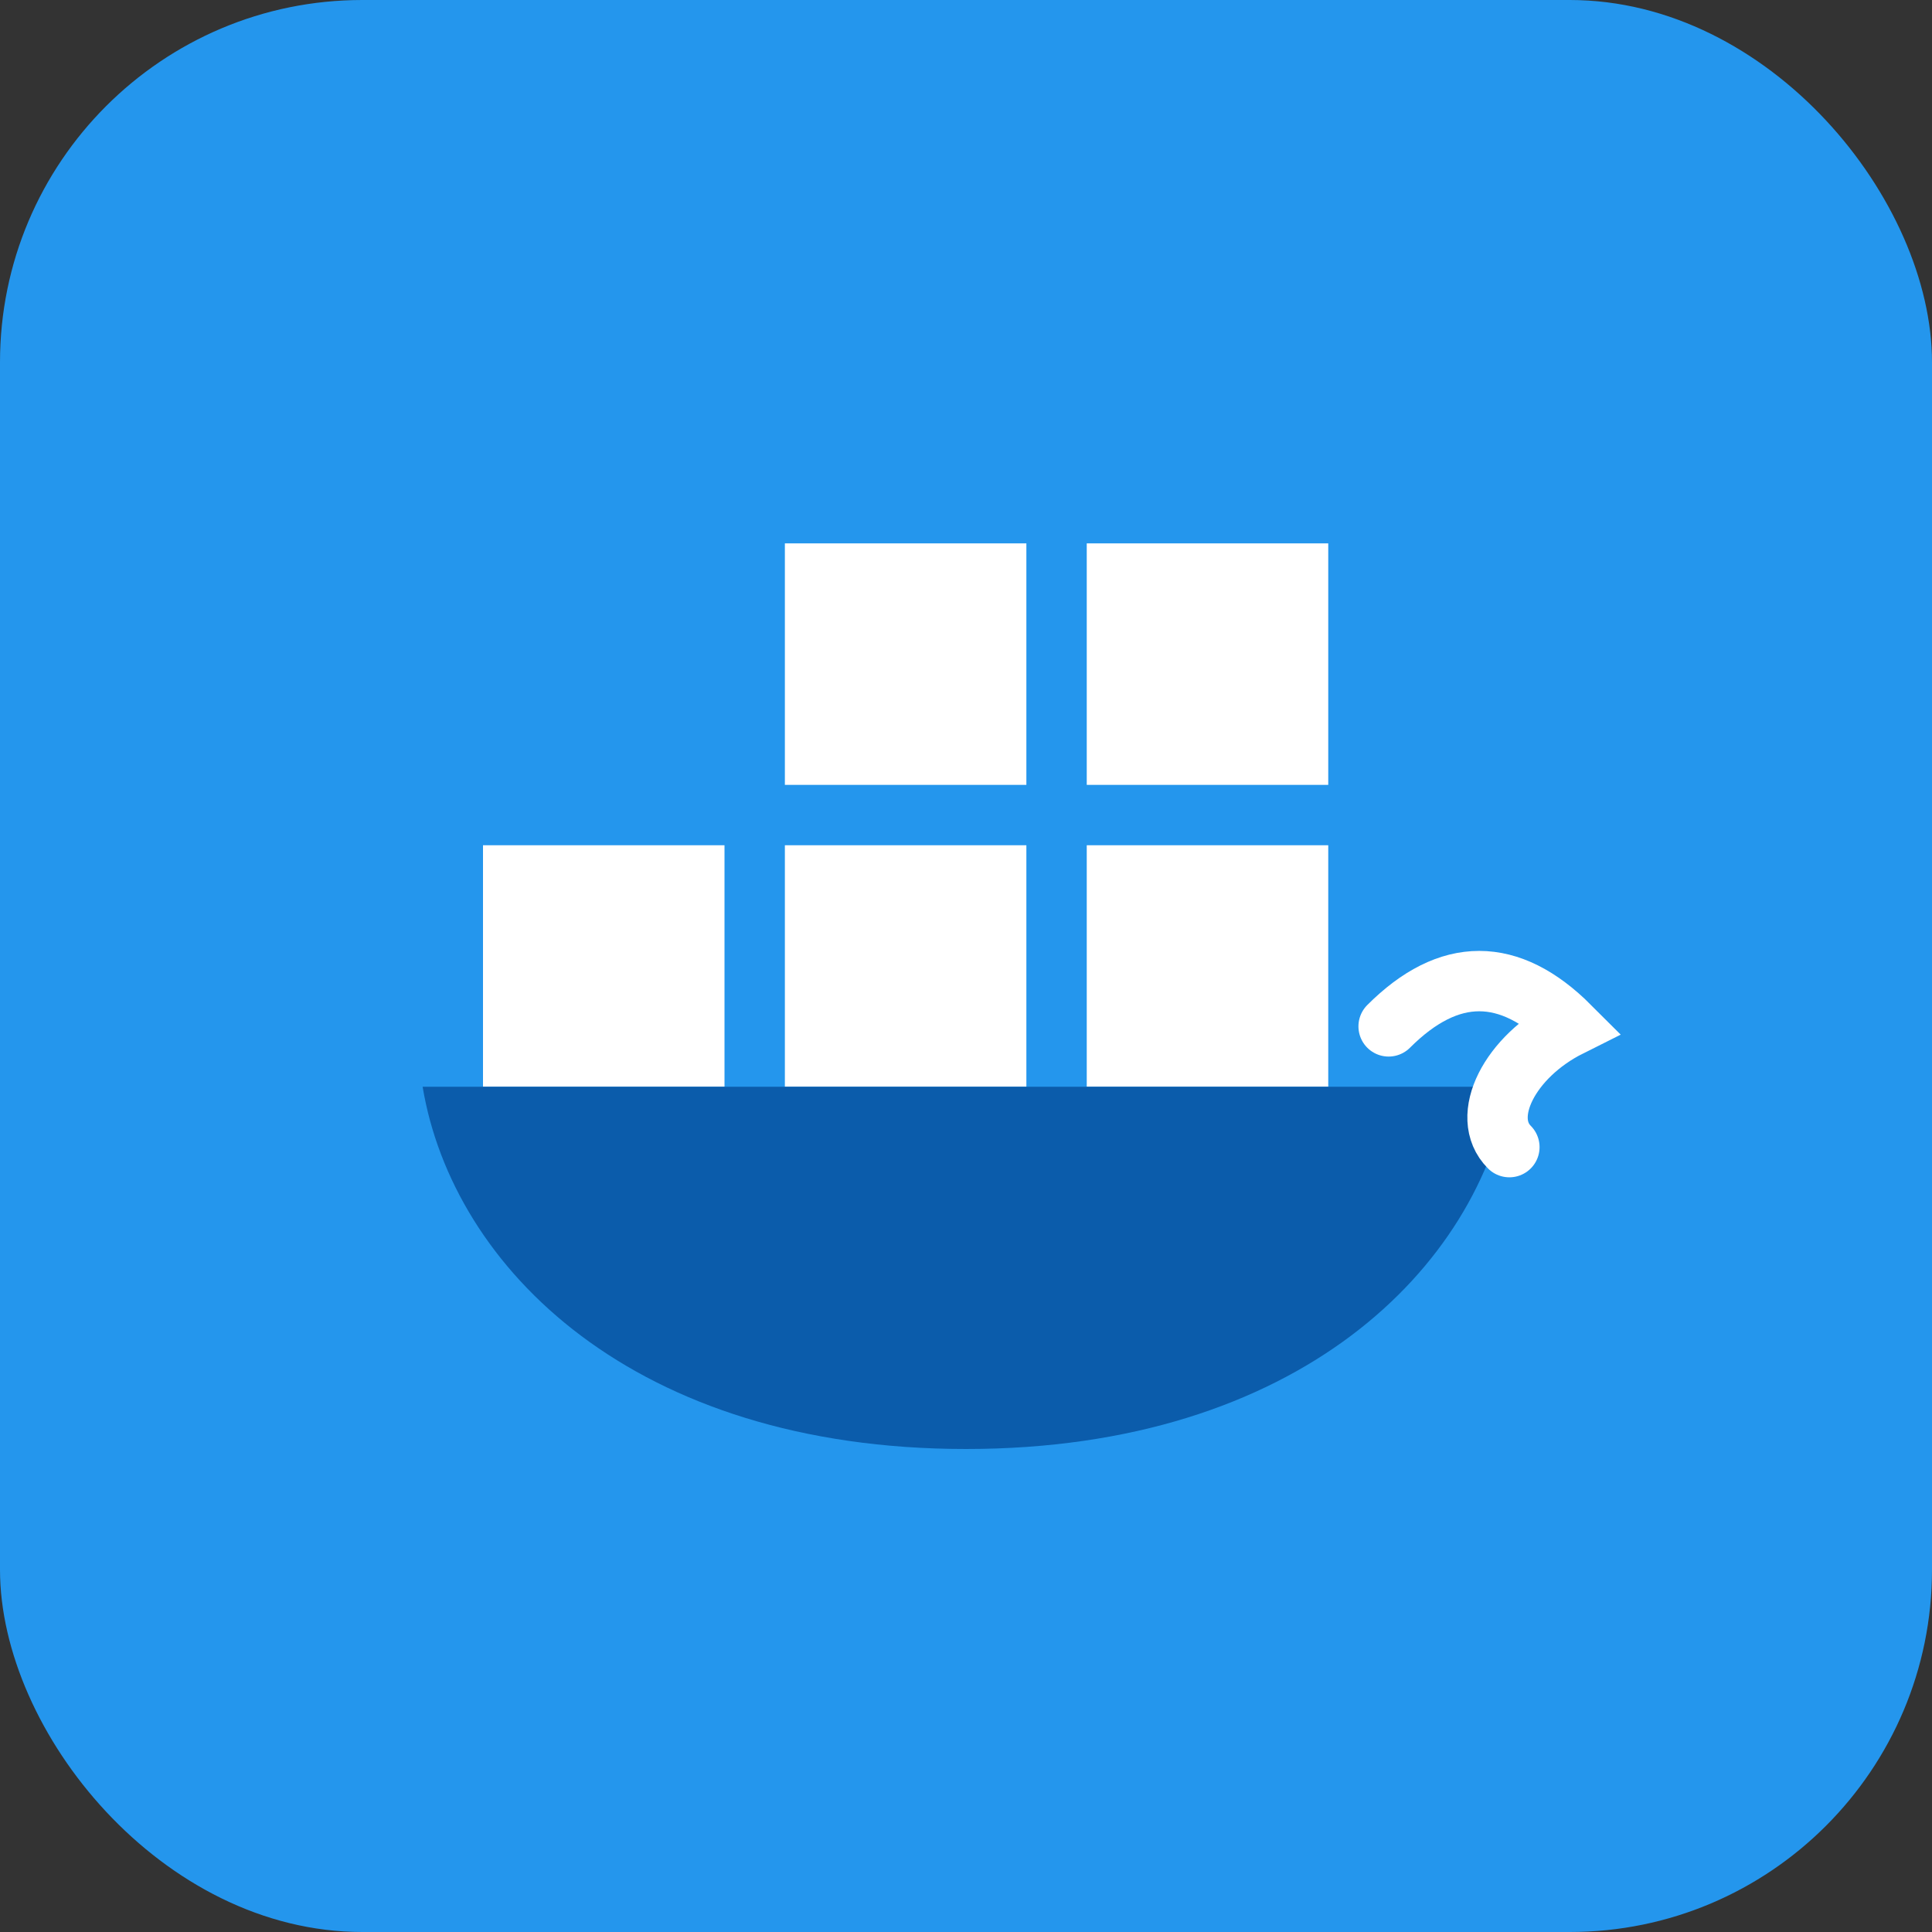 <svg xmlns="http://www.w3.org/2000/svg" viewBox="0 0 64 64">
  <rect x="0" y="0" width="64" height="64" fill="#333333" stroke="none"/>
  <rect width="64" height="64" rx="12" fill="#2496ed"/>
  <rect x="16" y="28" width="8" height="8" fill="#ffffff"/>
  <rect x="26" y="28" width="8" height="8" fill="#ffffff"/>
  <rect x="36" y="28" width="8" height="8" fill="#ffffff"/>
  <rect x="26" y="18" width="8" height="8" fill="#ffffff"/>
  <rect x="36" y="18" width="8" height="8" fill="#ffffff"/>
  <path d="M14 36h36c-1 6-7 12-18 12s-17-6-18-12z" fill="#0b5cab"/>
  <path d="M46 34c2-2 4-2 6 0-2 1-3 3-2 4" fill="none" stroke="#ffffff" stroke-width="2" stroke-linecap="round"/>
</svg>
